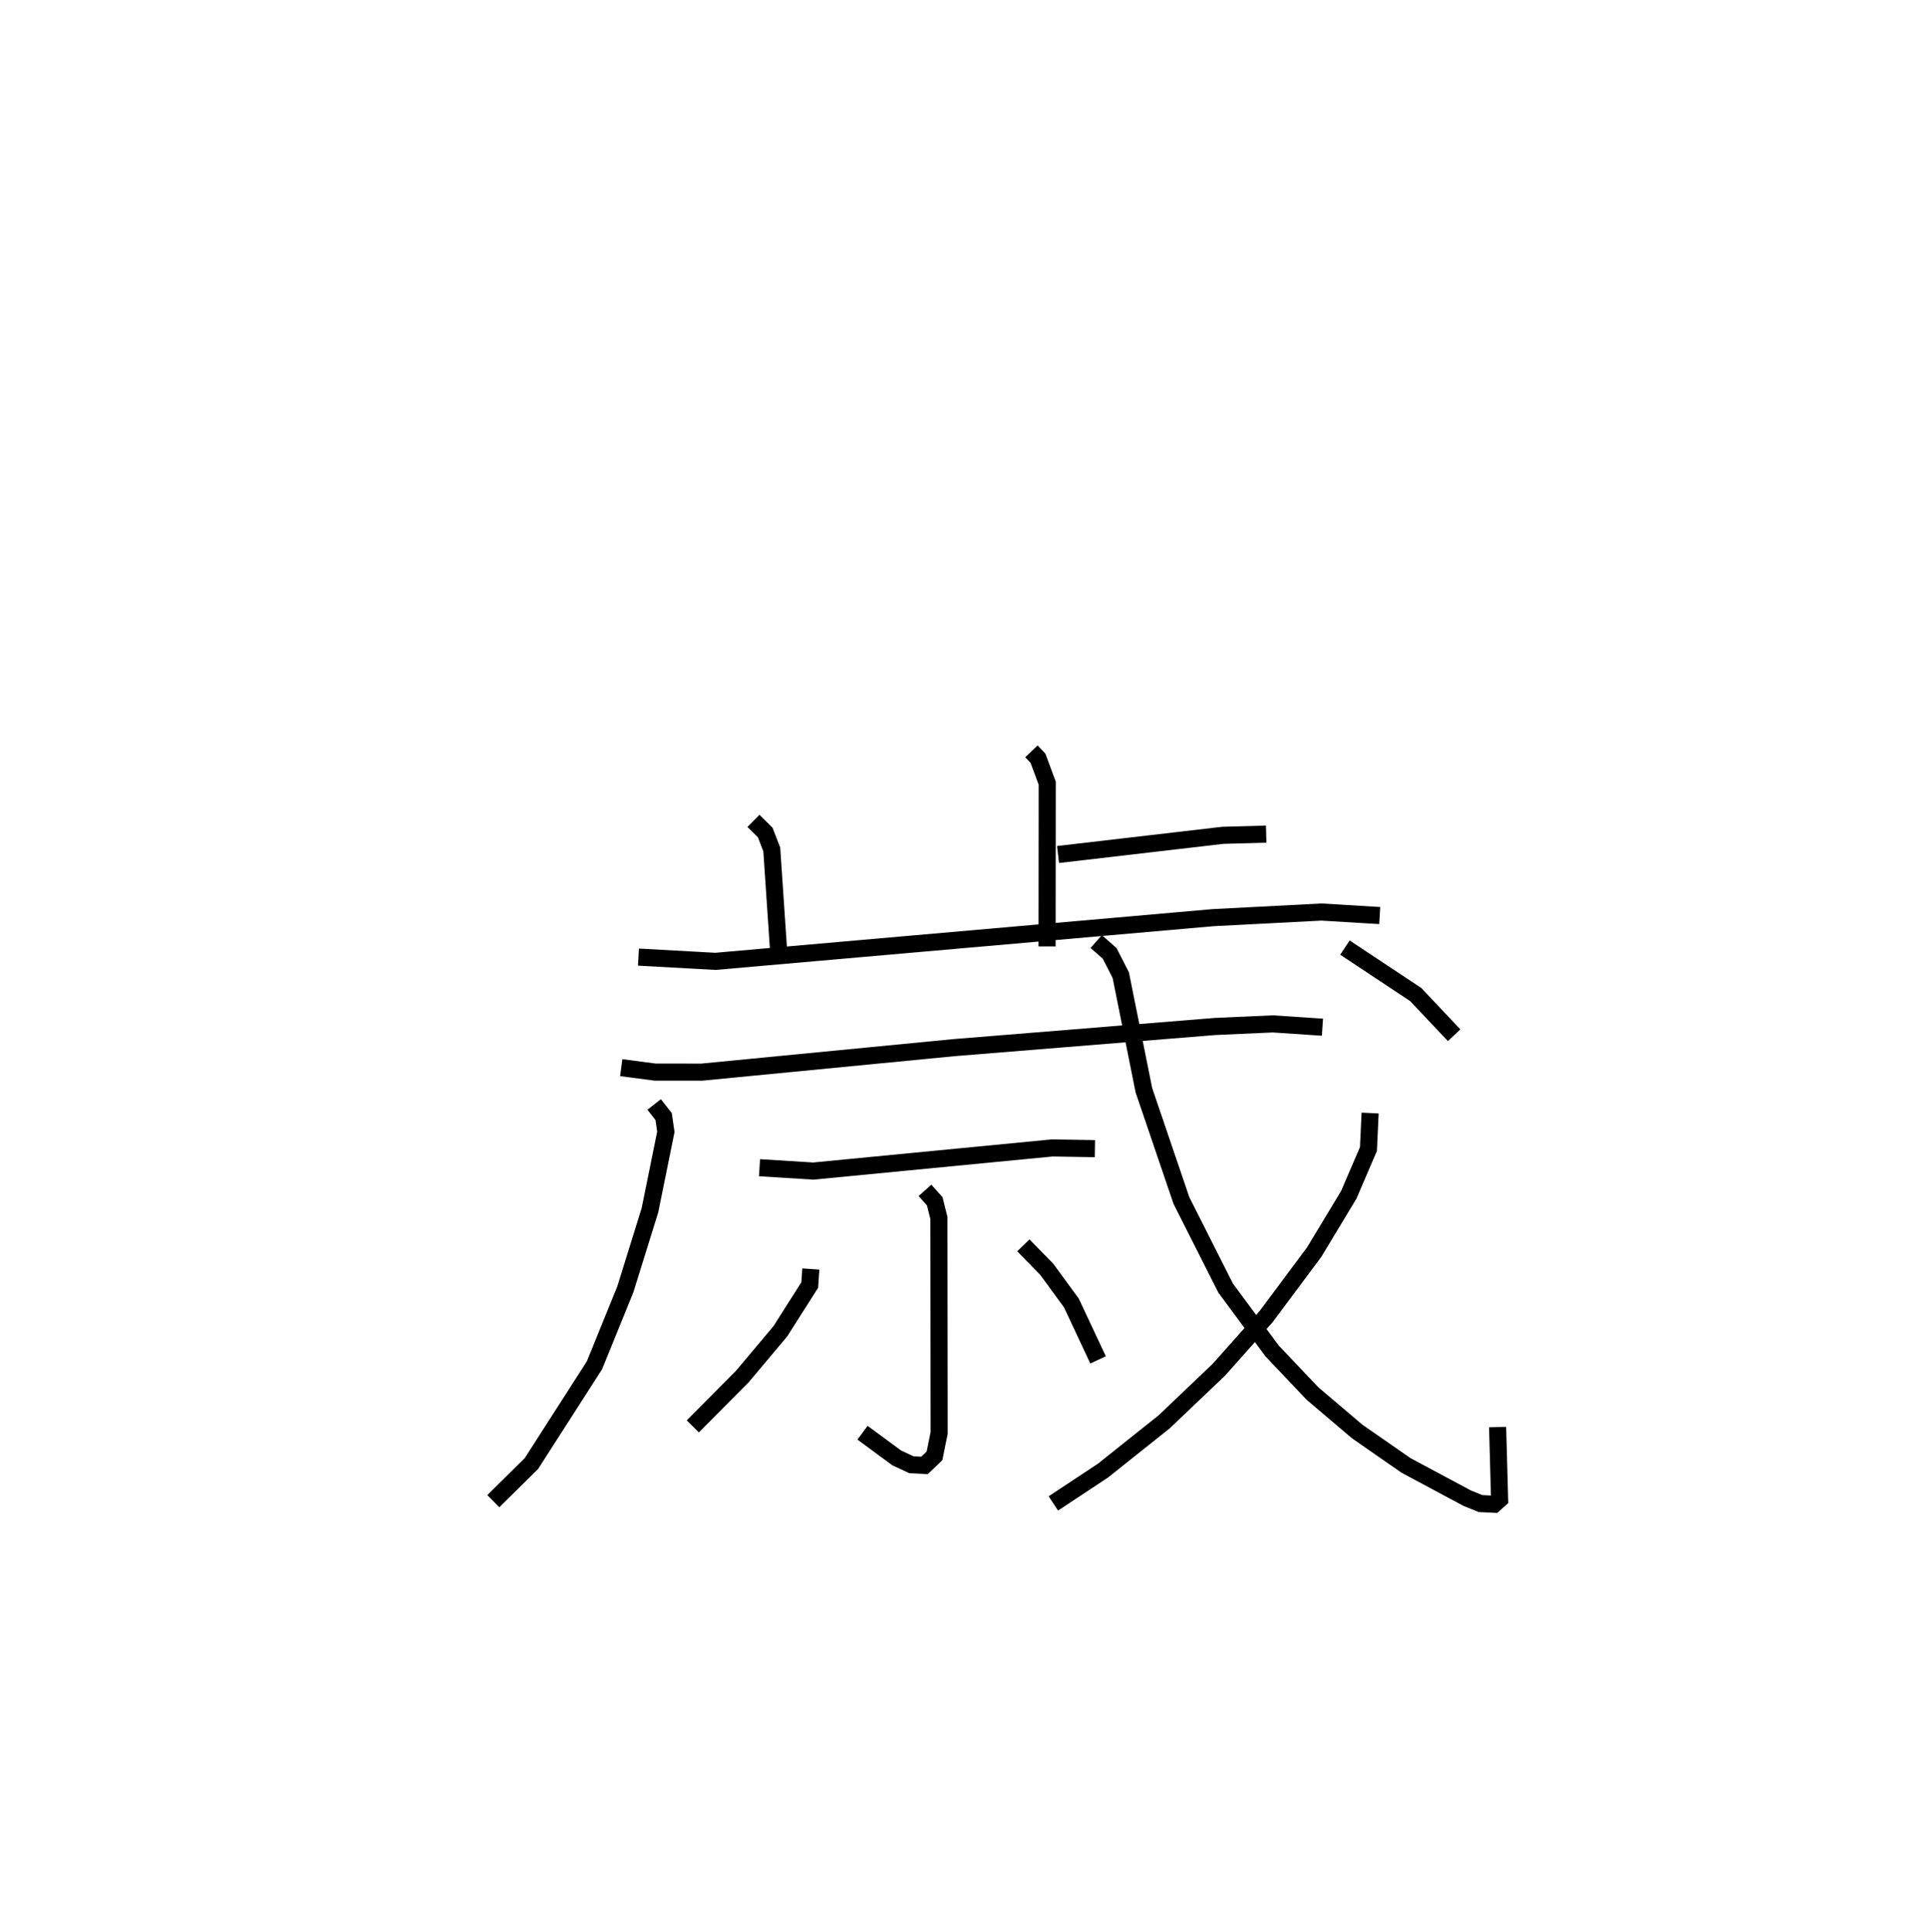 <?xml version="1.0" encoding="utf-8" ?>
<svg baseProfile="full" height="112.972" version="1.1" width="112.716" xmlns="http://www.w3.org/2000/svg" xmlns:ev="http://www.w3.org/2001/xml-events" xmlns:xlink="http://www.w3.org/1999/xlink"><defs /><rect fill="white" height="112.972" width="112.716" x="0" y="0" /><path d="M25,25 m0.0,0.0 m35.331,18.94 l0.383,0.403 0.541,1.461 l-0.009,9.543 m0.641,-5.374 l9.649,-1.123 2.527,-0.069 m-29.992,-0.775 l0.688,0.679 0.384,0.992 l0.405,6.007 m-8.202,0.289 l4.502,0.249 29.099,-2.555 l6.35,-0.329 3.407,0.205 m-42.44,11.048 l0.555,0.707 0.129,0.894 l-0.93,4.583 -1.44,4.629 l-1.806,4.44 -3.687,5.746 l-2.229,2.201 m7.483,-25.353 l1.987,0.261 2.724,0.001 l14.759,-1.433 15.264,-1.237 l3.381,-0.151 2.899,0.193 m-32.926,8.218 l3.147,0.196 13.975,-1.353 l2.496,0.041 m-9.939,2.441 l0.571,0.64 0.244,0.975 l0.014,12.567 -0.272,1.344 l-0.585,0.56 -0.768,-0.04 l-0.86,-0.401 -1.997,-1.472 m-3.025,-9.575 l-0.063,0.936 -1.718,2.703 l-2.217,2.64 -2.904,2.924 m19.333,-10.587 l1.375,1.409 1.435,1.962 l1.561,3.328 m-0.108,-24.464 l0.787,0.694 0.649,1.27 l1.353,6.731 2.194,6.448 l2.584,5.116 2.721,3.683 l2.366,2.493 2.612,2.218 l2.854,1.983 3.583,1.918 l0.777,0.314 0.795,0.039 l0.32,-0.288 -0.116,-4.226 m-7.459,-18.364 l-0.098,2.103 -1.152,2.683 l-2.025,3.353 -2.813,3.772 l-2.762,3.103 -3.194,3.042 l-3.58,2.854 -2.904,1.921 m17.055,-32.507 l4.142,2.746 2.246,2.379 " fill="none" stroke="black" stroke-width="1" /></svg>